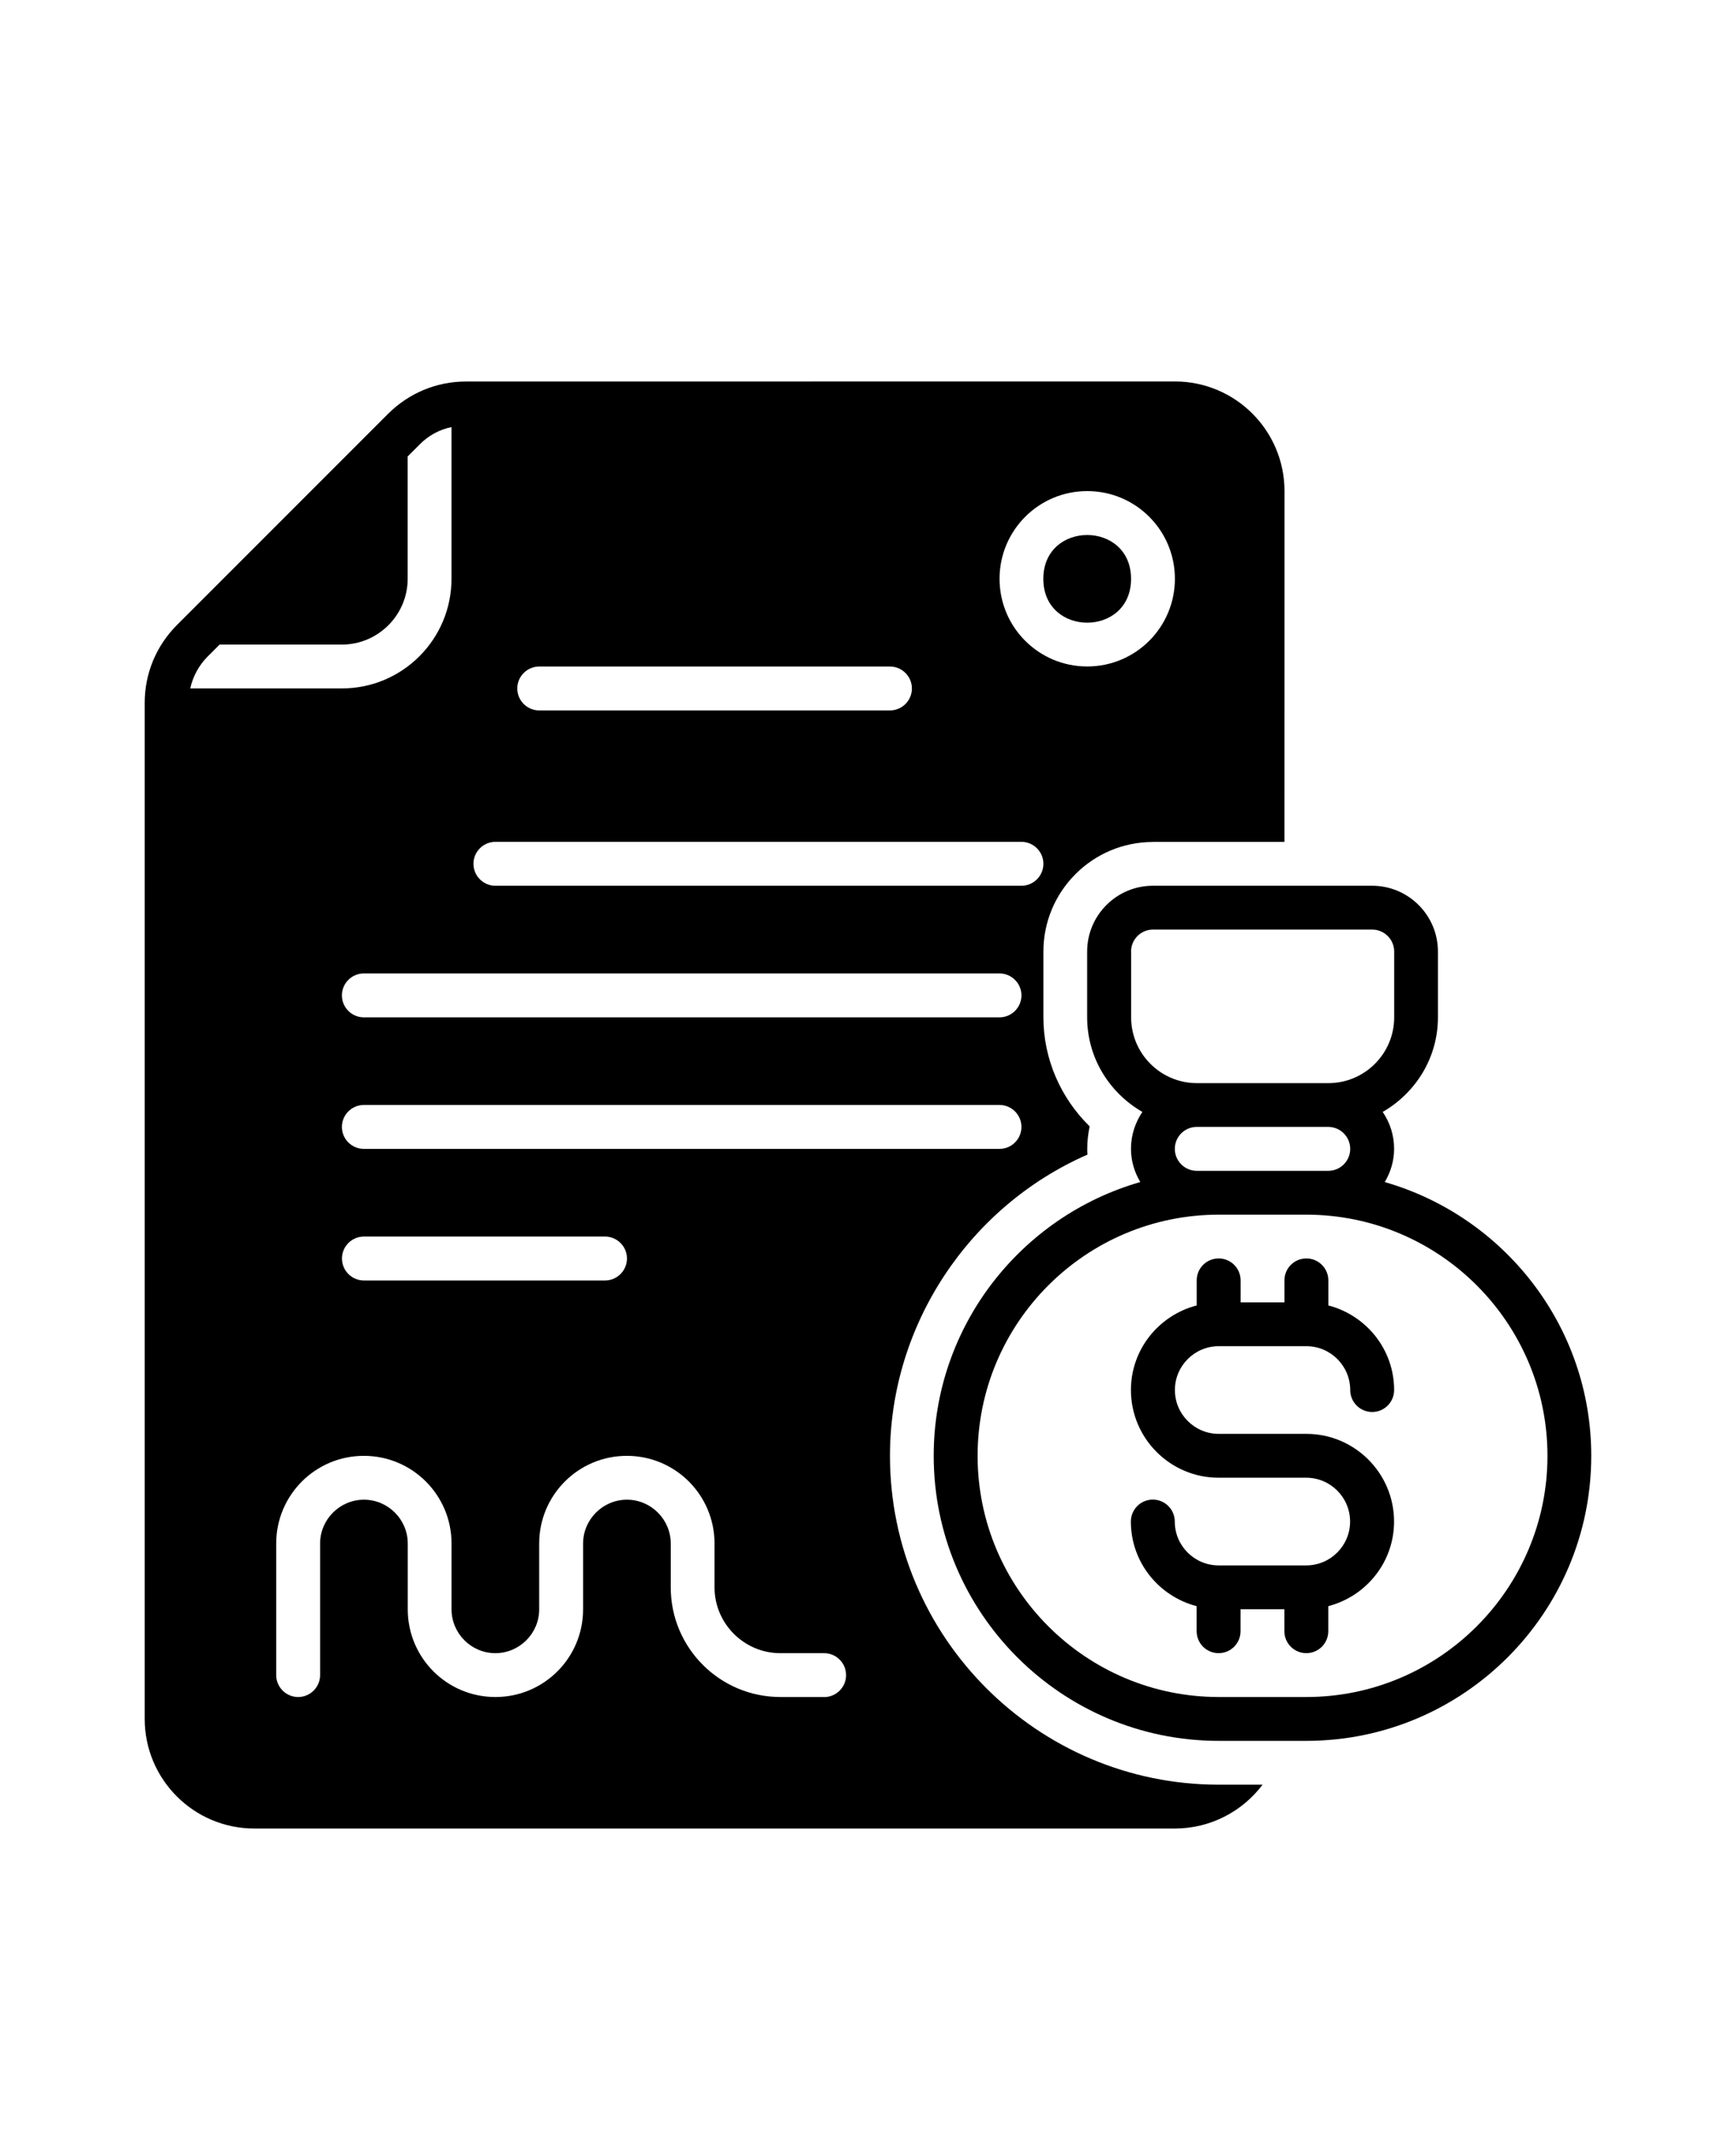 <svg viewBox="-5.0 -20.0 110.0 135.0">
  <path d="m68.055 33.332h8.332l0.004-22.223c0-3.832-3.109-6.945-6.945-6.945l-44.918 0.004c-1.859 0-3.598 0.723-4.918 2.027l-13.414 13.414c-1.305 1.32-2.027 3.055-2.027 4.918v64.359c0 3.832 3.109 6.945 6.945 6.945h58.332c2.266 0 4.293-1.098 5.555-2.777h-2.777c-11.484 0-20.832-9.348-20.832-20.832 0-8.305 5.027-15.805 12.516-19.082-0.016-0.125-0.016-0.234-0.016-0.359 0-0.484 0.055-0.957 0.152-1.43-1.848-1.805-2.93-4.293-2.93-6.902v-4.168c0-3.832 3.109-6.945 6.945-6.945zm-4.164-22.223c3.07 0 5.555 2.484 5.555 5.555 0 3.07-2.484 5.555-5.555 5.555s-5.555-2.484-5.555-5.555c0-3.07 2.484-5.555 5.555-5.555zm-34.723 11.113h22.223c0.766 0 1.391 0.625 1.391 1.391s-0.625 1.391-1.391 1.391h-22.223c-0.766 0-1.391-0.625-1.391-1.391s0.625-1.391 1.391-1.391zm-22.113 1.387c0.168-0.766 0.555-1.473 1.109-2.027l0.75-0.75h7.75c2.293 0 4.168-1.875 4.168-4.168v-7.75l0.75-0.75c0.555-0.57 1.266-0.957 2.027-1.109v9.609c0 3.832-3.109 6.945-6.945 6.945zm40.168 63.891h-2.777c-3.832 0-6.945-3.109-6.945-6.945v-2.777c0-1.527-1.25-2.777-2.777-2.777s-2.777 1.25-2.777 2.777v4.168c0 3.07-2.484 5.555-5.555 5.555s-5.555-2.484-5.555-5.555v-4.168c0-1.527-1.25-2.777-2.777-2.777s-2.777 1.25-2.777 2.777v8.332c0 0.766-0.625 1.391-1.391 1.391s-1.391-0.625-1.391-1.391v-8.332c0-3.07 2.484-5.555 5.555-5.555 3.07 0 5.555 2.484 5.555 5.555v4.168c0 1.527 1.25 2.777 2.777 2.777 1.527 0 2.777-1.25 2.777-2.777v-4.168c0-3.07 2.484-5.555 5.555-5.555s5.555 2.484 5.555 5.555v2.777c0 2.293 1.875 4.168 4.168 4.168h2.777c0.766 0 1.391 0.625 1.391 1.391s-0.625 1.391-1.391 1.391zm-30.555-27.777c0-0.766 0.625-1.391 1.391-1.391h15.277c0.766 0 1.391 0.625 1.391 1.391s-0.625 1.391-1.391 1.391h-15.277c-0.766 0-1.391-0.625-1.391-1.391zm41.664-6.945h-40.277c-0.766 0-1.391-0.625-1.391-1.391s0.625-1.391 1.391-1.391h40.277c0.766 0 1.391 0.625 1.391 1.391s-0.625 1.391-1.391 1.391zm0-8.332h-40.277c-0.766 0-1.391-0.625-1.391-1.391 0-0.766 0.625-1.391 1.391-1.391h40.277c0.766 0 1.391 0.625 1.391 1.391 0 0.766-0.625 1.391-1.391 1.391zm1.391-8.336h-33.332c-0.766 0-1.391-0.625-1.391-1.391s0.625-1.391 1.391-1.391h33.332c0.766 0 1.391 0.625 1.391 1.391s-0.625 1.391-1.391 1.391z"/>
  <path d="m66.668 16.668c0 3.703-5.559 3.703-5.559 0s5.559-3.703 5.559 0"/>
  <path d="m82.746 54.879c0.363-0.617 0.59-1.332 0.59-2.102 0-0.867-0.266-1.672-0.723-2.34 2.082-1.199 3.5-3.422 3.5-5.992v-4.168c0-2.297-1.867-4.168-4.168-4.168h-13.891c-2.297 0-4.168 1.867-4.168 4.168v4.168c0 2.57 1.418 4.793 3.5 5.992-0.453 0.668-0.723 1.473-0.723 2.34 0 0.77 0.223 1.48 0.59 2.102-7.547 2.164-13.09 9.113-13.09 17.344 0 9.957 8.102 18.055 18.055 18.055h5.555c9.957 0 18.055-8.098 18.055-18.055 0-8.23-5.543-15.18-13.09-17.344zm-16.078-14.602c0-0.766 0.621-1.391 1.391-1.391h13.891c0.766 0 1.391 0.625 1.391 1.391v4.168c0 2.297-1.867 4.168-4.168 4.168h-8.332c-2.297 0-4.168-1.867-4.168-4.168v-4.168zm4.164 13.891c-0.766 0-1.391-0.625-1.391-1.391s0.621-1.391 1.391-1.391h8.332c0.766 0 1.391 0.625 1.391 1.391s-0.621 1.391-1.391 1.391zm6.945 33.332h-5.555c-8.426 0-15.277-6.856-15.277-15.277 0-8.426 6.856-15.277 15.277-15.277h5.555c8.426 0 15.277 6.856 15.277 15.277 0 8.426-6.856 15.277-15.277 15.277z"/>
  <path d="m72.223 65.277h5.555c1.531 0 2.777 1.246 2.777 2.777 0 0.766 0.621 1.391 1.391 1.391 0.77 0 1.391-0.621 1.391-1.391 0-2.582-1.777-4.738-4.168-5.359v-1.586c0-0.766-0.621-1.391-1.391-1.391-0.77 0-1.391 0.621-1.391 1.391v1.391h-2.777v-1.391c0-0.766-0.621-1.391-1.391-1.391s-1.391 0.621-1.391 1.391v1.586c-2.391 0.621-4.168 2.777-4.168 5.359 0 3.062 2.492 5.555 5.555 5.555h5.555c1.531 0 2.777 1.246 2.777 2.777s-1.246 2.777-2.777 2.777h-5.555c-1.531 0-2.777-1.246-2.777-2.777 0-0.766-0.621-1.391-1.391-1.391s-1.391 0.621-1.391 1.391c0 2.582 1.777 4.738 4.168 5.359v1.586c0 0.766 0.621 1.391 1.391 1.391 0.77 0 1.391-0.621 1.391-1.391v-1.391h2.777v1.391c0 0.766 0.621 1.391 1.391 1.391 0.77 0 1.391-0.621 1.391-1.391v-1.586c2.391-0.621 4.168-2.777 4.168-5.359 0-3.062-2.492-5.555-5.555-5.555h-5.555c-1.531 0-2.777-1.246-2.777-2.777s1.246-2.777 2.777-2.777z"/>
</svg>